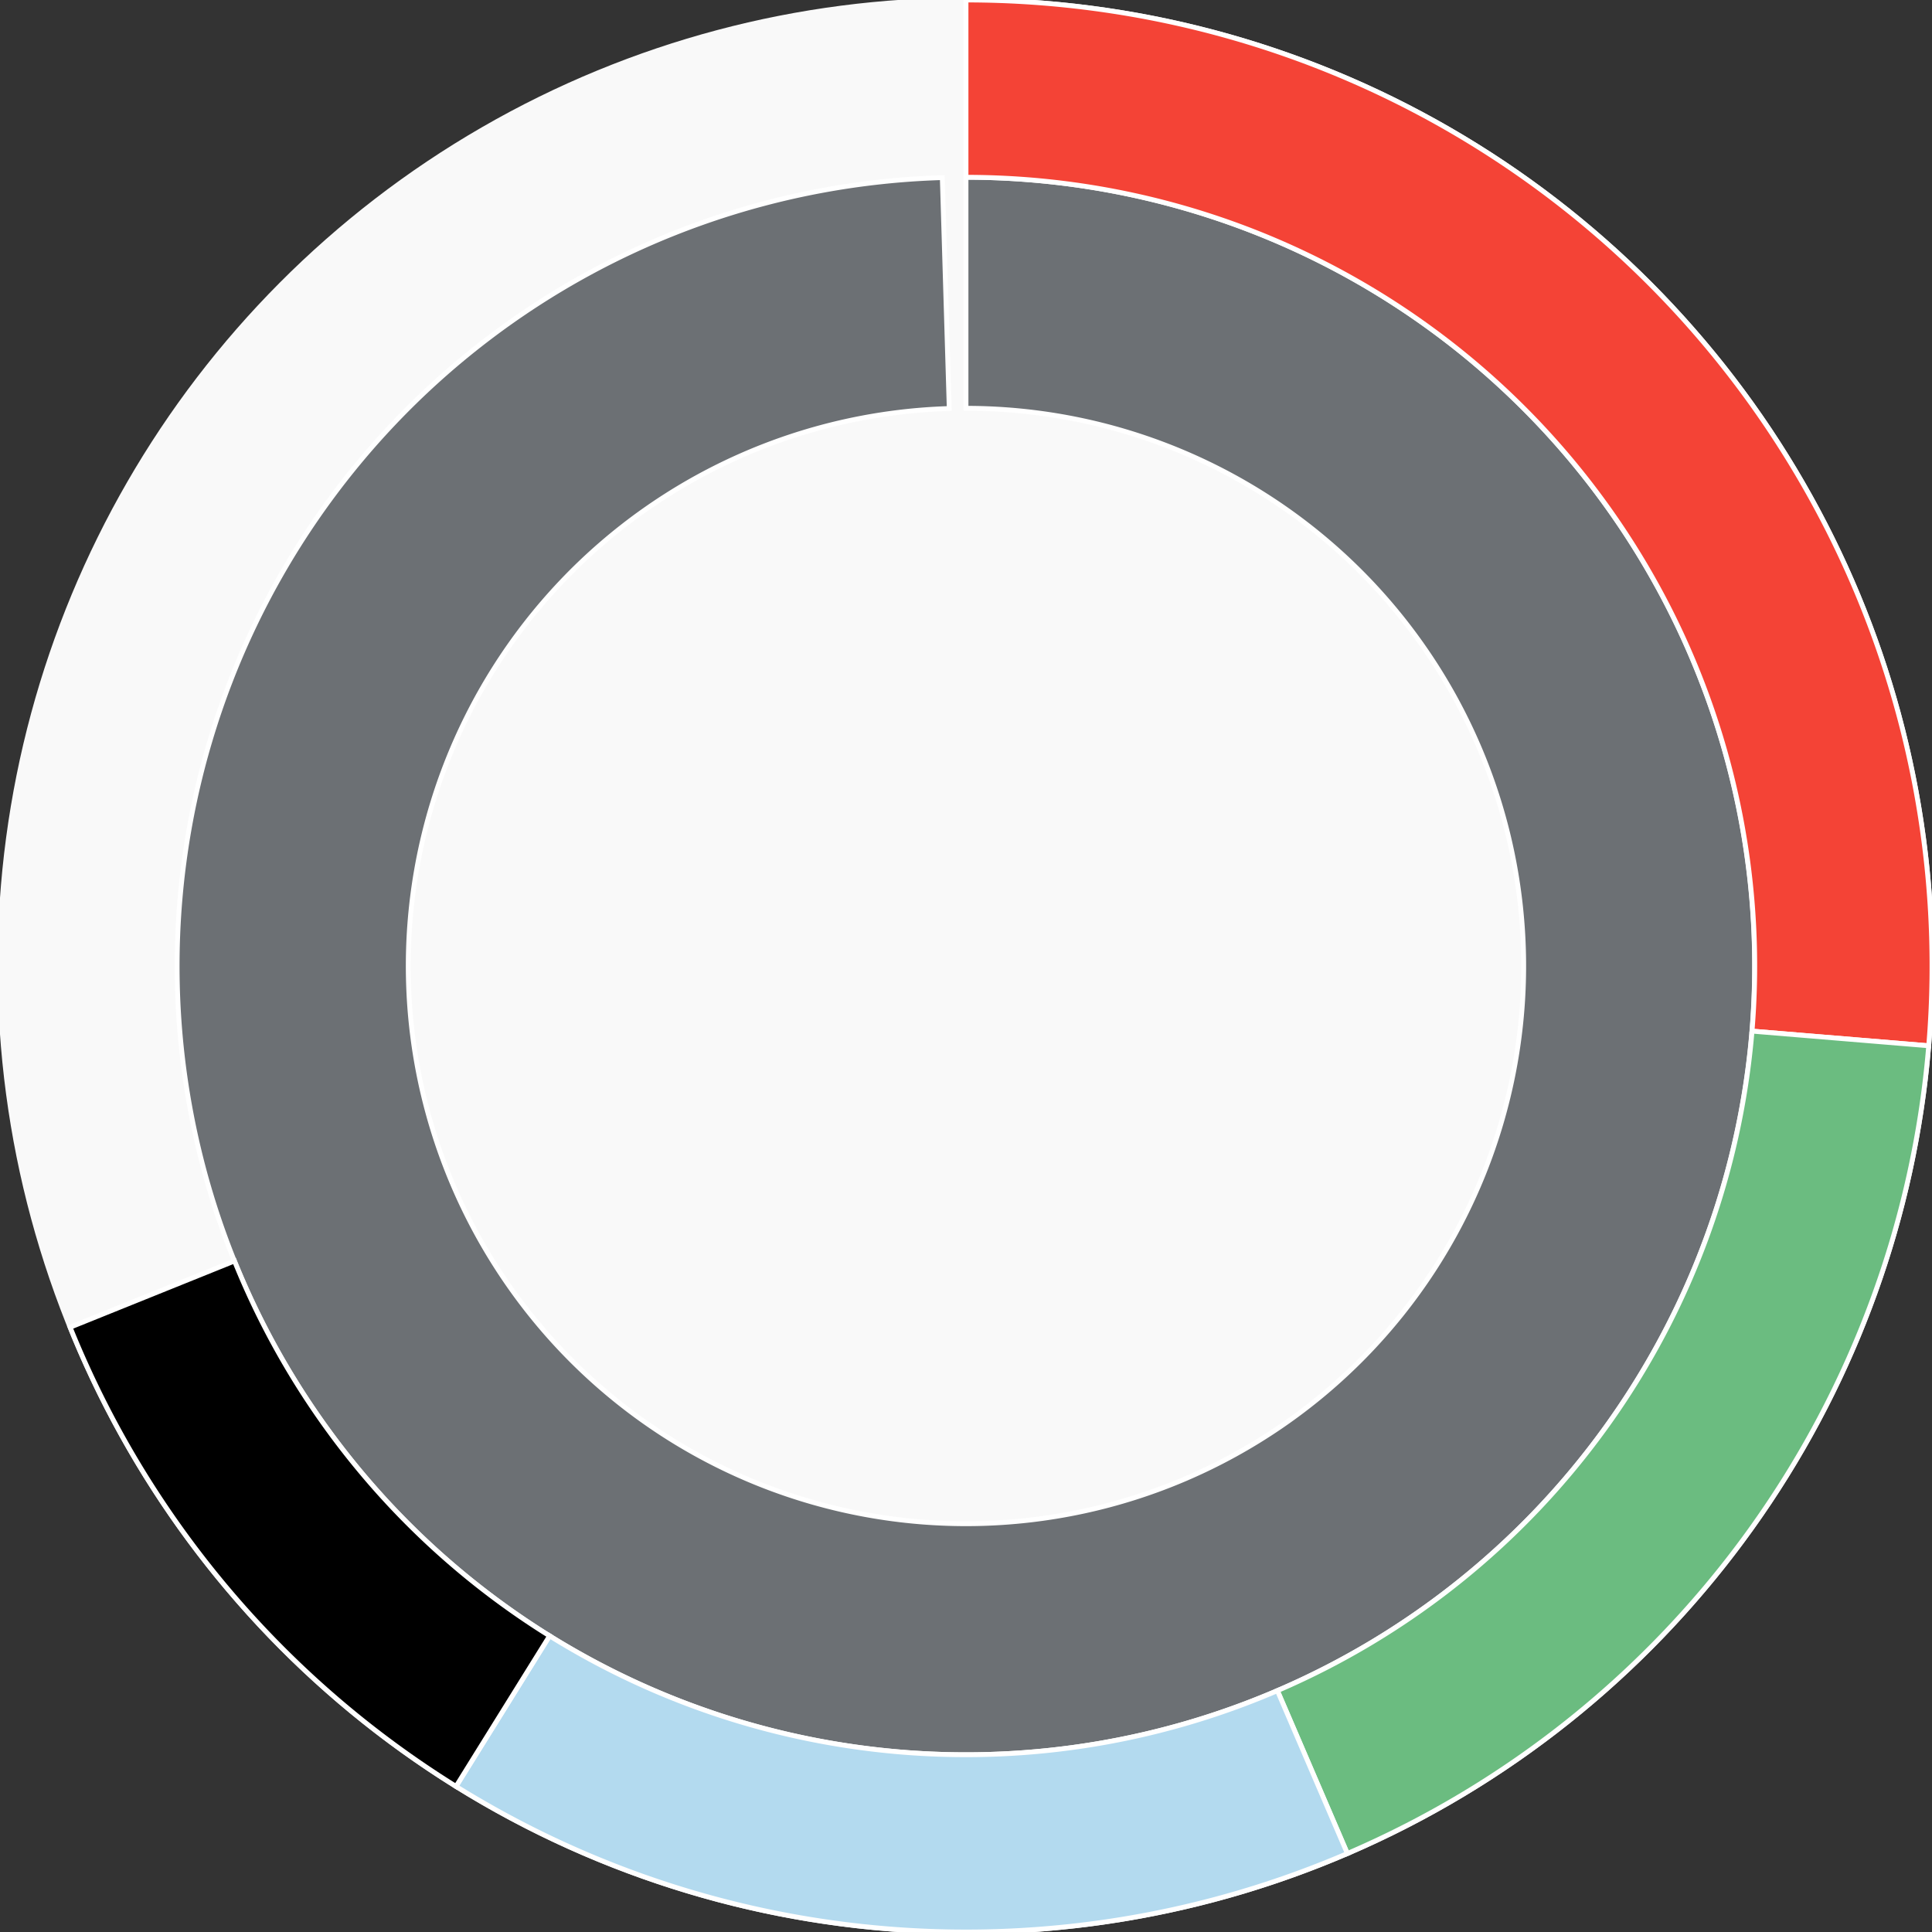 <svg xmlns="http://www.w3.org/2000/svg" width="400" height="400"><rect width="100%" height="100%" fill="#333333" stroke="none"/><g id="container" transform="translate(200,200)"><circle r="200" style="fill: #f9f9f9; stroke: #f9f9f9; opacity: 1;"></circle><path display="none" d="M7.070501591499379e-15,-115.47A115.47,115.47,0,1,1,-7.070501591499379e-15,115.47A115.47,115.47,0,1,1,7.070501591499379e-15,-115.47Z" fill-rule="evenodd" style="stroke: #fff; opacity: 1;"></path><path d="M9.999199243478977e-15,-163.299A163.299,163.299,0,1,1,-4.909,-163.226L-3.471,-115.418A115.47,115.47,0,1,0,7.070501591499379e-15,-115.47Z" fill-rule="evenodd" style="fill: #6c7074; stroke: #fff; opacity: 1;"></path><path d="M1.2246467991473532e-14,-200A200,200,0,0,1,199.317,16.516L162.742,13.485A163.299,163.299,0,0,0,9.999199243478977e-15,-163.299Z" fill-rule="evenodd" style="fill: #f44336; stroke: #fff; opacity: 1;"></path><path d="M199.317,16.516A200,200,0,0,1,78.96,183.753L64.471,150.034A163.299,163.299,0,0,0,162.742,13.485Z" fill-rule="evenodd" style="fill: #6bbc80; stroke: #fff; opacity: 1;"></path><path d="M78.96,183.753A200,200,0,0,1,-105.587,169.857L-86.211,138.688A163.299,163.299,0,0,0,64.471,150.034Z" fill-rule="evenodd" style="fill: #B3DAEF; stroke: #fff; opacity: 1;"></path><path d="M-105.587,169.857A200,200,0,0,1,-185.487,74.797L-151.449,61.072A163.299,163.299,0,0,0,-86.211,138.688Z" fill-rule="evenodd" style="fill: b3daef; stroke: #fff; opacity: 1;"></path></g></svg>